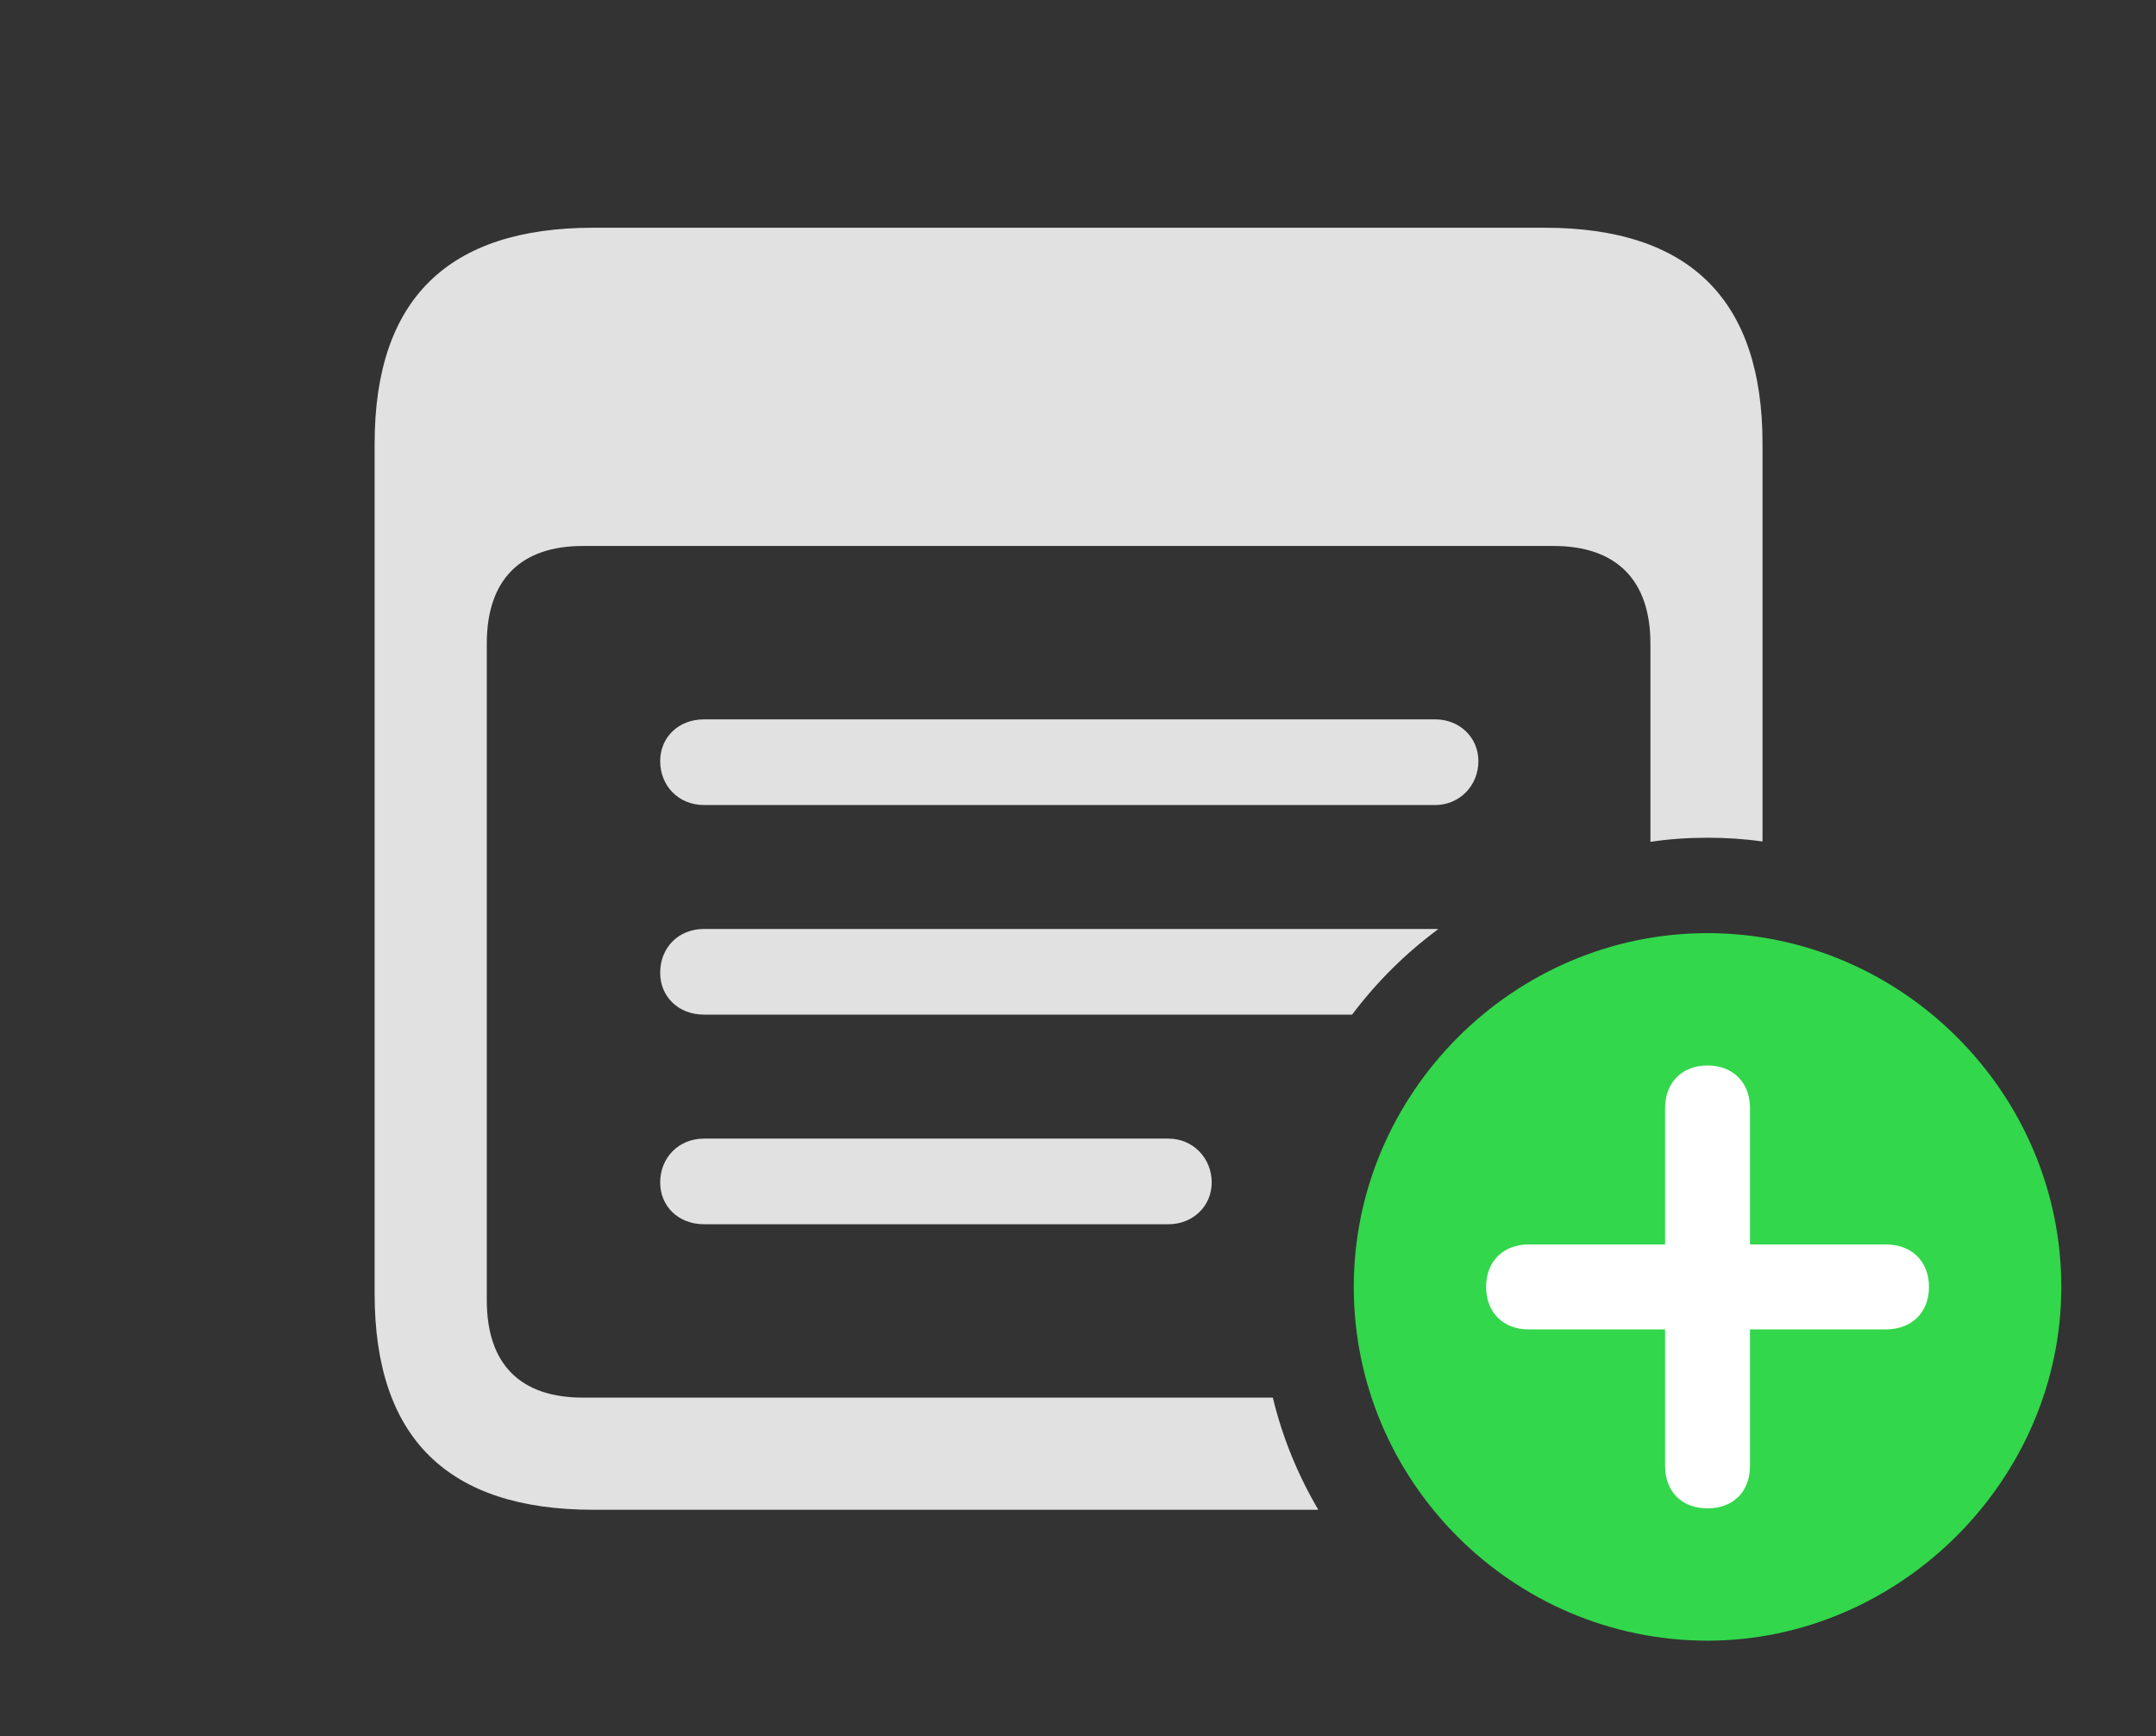 <?xml version="1.0" encoding="UTF-8"?>
<!--Generator: Apple Native CoreSVG 326-->
<!DOCTYPE svg
PUBLIC "-//W3C//DTD SVG 1.1//EN"
       "http://www.w3.org/Graphics/SVG/1.1/DTD/svg11.dtd">
<svg version="1.1" xmlns="http://www.w3.org/2000/svg" xmlns:xlink="http://www.w3.org/1999/xlink" viewBox="0 0 42.328 34.084">
 <rect x="0" y="0" width="42.328" height="34.084" fill="#333333" stroke="none"/>
 <g>
  <rect height="34.084" opacity="0" width="42.328" x="0" y="0"/>
  <path d="M34.603 8.709L34.603 16.521C34.251 16.47 33.89 16.447 33.523 16.447C33.143 16.447 32.768 16.472 32.402 16.528L32.402 12.633C32.402 11.375 31.719 10.719 30.502 10.719L11.443 10.719C10.227 10.719 9.557 11.375 9.557 12.633L9.557 25.525C9.557 26.797 10.227 27.439 11.443 27.439L24.989 27.439C25.178 28.224 25.483 28.963 25.882 29.641L11.648 29.641C8.791 29.641 7.355 28.232 7.355 25.402L7.355 8.709C7.355 5.879 8.791 4.471 11.648 4.471L30.324 4.471C33.182 4.471 34.603 5.893 34.603 8.709Z" fill="white" fill-opacity="0.85"/>
  <path d="M23.789 23.215C23.789 23.68 23.42 24.035 22.941 24.035L13.822 24.035C13.316 24.035 12.961 23.68 12.961 23.215C12.961 22.736 13.316 22.354 13.822 22.354L22.941 22.354C23.42 22.354 23.789 22.736 23.789 23.215ZM28.238 18.241C27.595 18.715 27.025 19.282 26.545 19.92L13.822 19.92C13.316 19.92 12.961 19.564 12.961 19.1C12.961 18.607 13.316 18.238 13.822 18.238L28.178 18.238C28.198 18.238 28.219 18.239 28.238 18.241ZM29.025 14.943C29.025 15.422 28.656 15.805 28.178 15.805L13.822 15.805C13.316 15.805 12.961 15.422 12.961 14.943C12.961 14.479 13.316 14.123 13.822 14.123L28.178 14.123C28.656 14.123 29.025 14.479 29.025 14.943Z" fill="white" fill-opacity="0.85"/>
  <path d="M33.523 32.211C37.283 32.211 40.469 29.066 40.469 25.266C40.469 21.451 37.324 18.32 33.523 18.32C29.709 18.32 26.578 21.465 26.578 25.266C26.578 29.094 29.709 32.211 33.523 32.211Z" fill="#32d74b"/>
  <path d="M33.523 29.613C33.018 29.613 32.69 29.285 32.69 28.779L32.69 26.1L30.01 26.1C29.518 26.1 29.176 25.771 29.176 25.266C29.176 24.76 29.518 24.432 30.01 24.432L32.69 24.432L32.69 21.752C32.69 21.26 33.018 20.918 33.523 20.918C34.029 20.918 34.357 21.26 34.357 21.752L34.357 24.432L37.023 24.432C37.529 24.432 37.871 24.76 37.871 25.266C37.871 25.771 37.529 26.1 37.023 26.1L34.357 26.1L34.357 28.779C34.357 29.285 34.029 29.613 33.523 29.613Z" fill="white"/>
 </g>
</svg>
